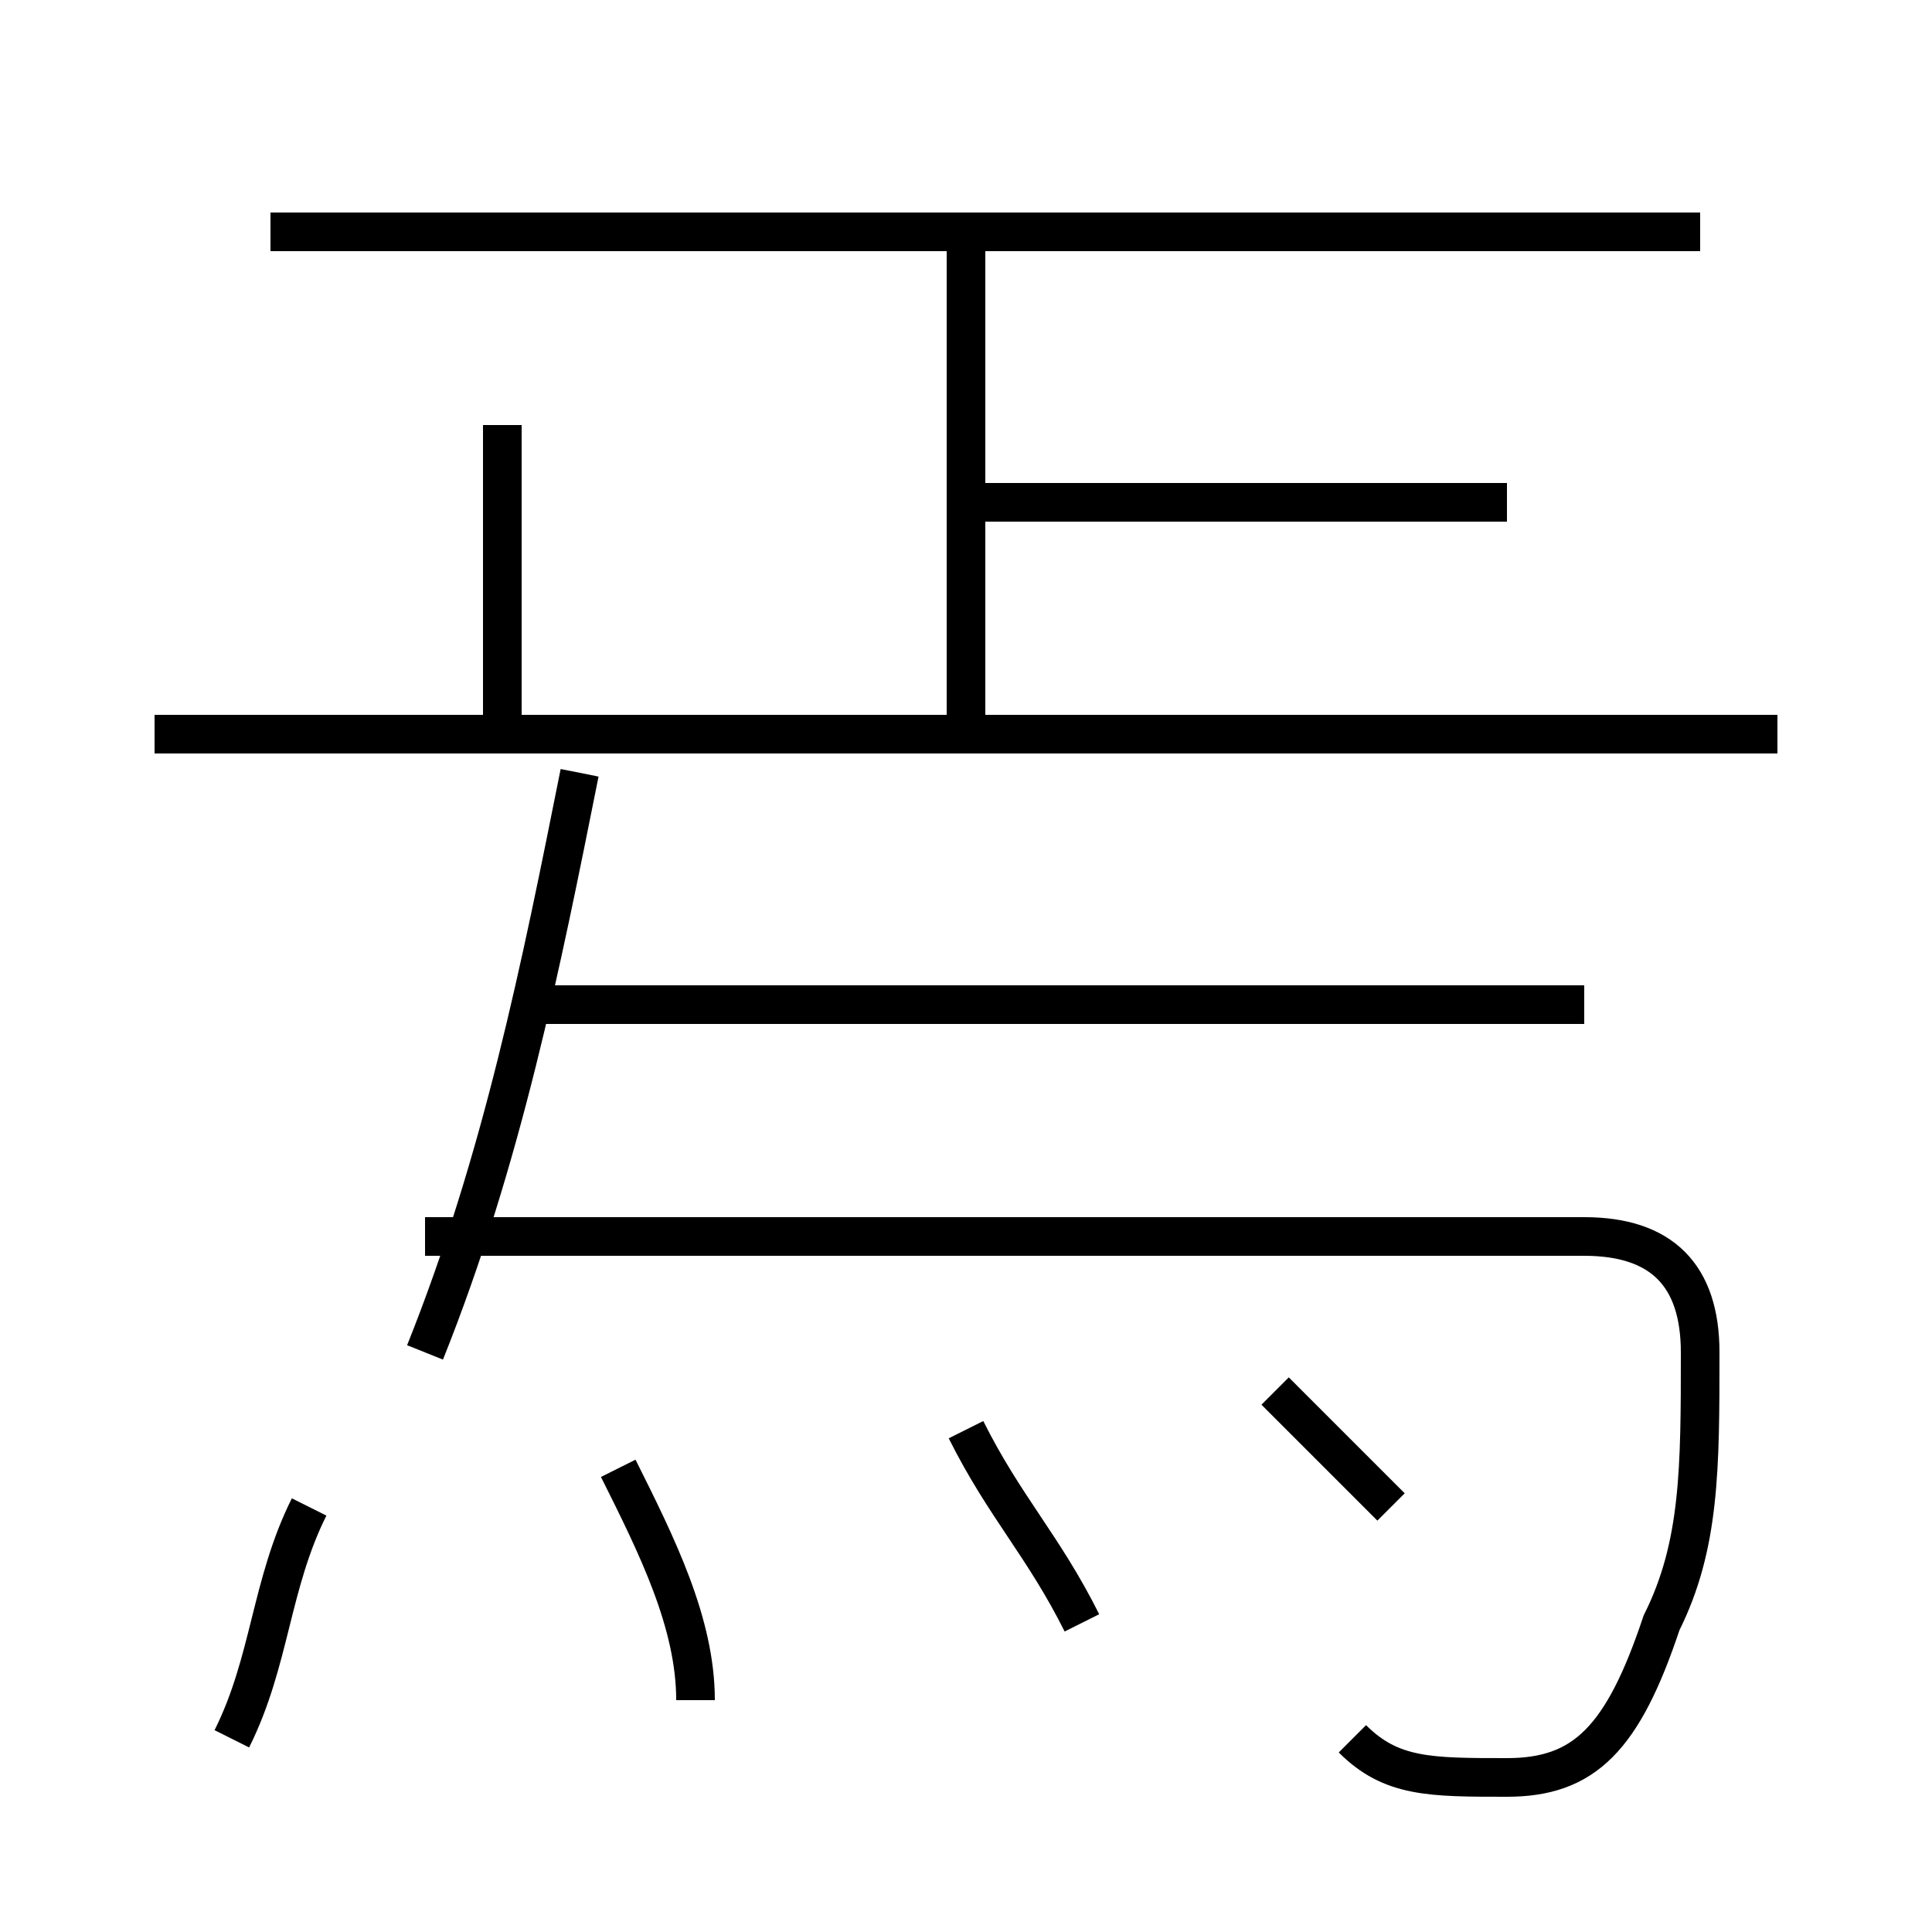 <?xml version='1.0' encoding='utf8'?>
<svg viewBox="0.0 -6.0 50.0 50.0" version="1.1" xmlns="http://www.w3.org/2000/svg">
<rect x="0.0" y="-6.0" width="50.0" height="50.0" fill="#808080" stroke="none"/>
<rect x="-1000" y="-1000" width="2000" height="2000" stroke="white" fill="white"/>
<g style="fill:white;stroke:#000000;  stroke-width:1">
<path d="M 35 1 C 36 2 37 2 39 2 C 41 2 42 1 43 -2 C 44 -4 44 -6 44 -9 C 44 -11 43 -12 41 -12 L 11 -12 M 6 1 C 7 -1 7 -3 8 -5 M 18 0 C 18 -2 17 -4 16 -6 M 11 -9 C 13 -14 14 -19 15 -24 M 28 -2 C 27 -4 26 -5 25 -7 M 36 -5 C 35 -6 34 -7 33 -8 M 13 -25 L 13 -33 M 41 -18 L 14 -18 M 46 -25 L 4 -25 M 25 -25 L 25 -38 M 44 -38 L 7 -38 M 39 -31 L 25 -31" transform="translate(0.0 38.0)" />
</g>
</svg>